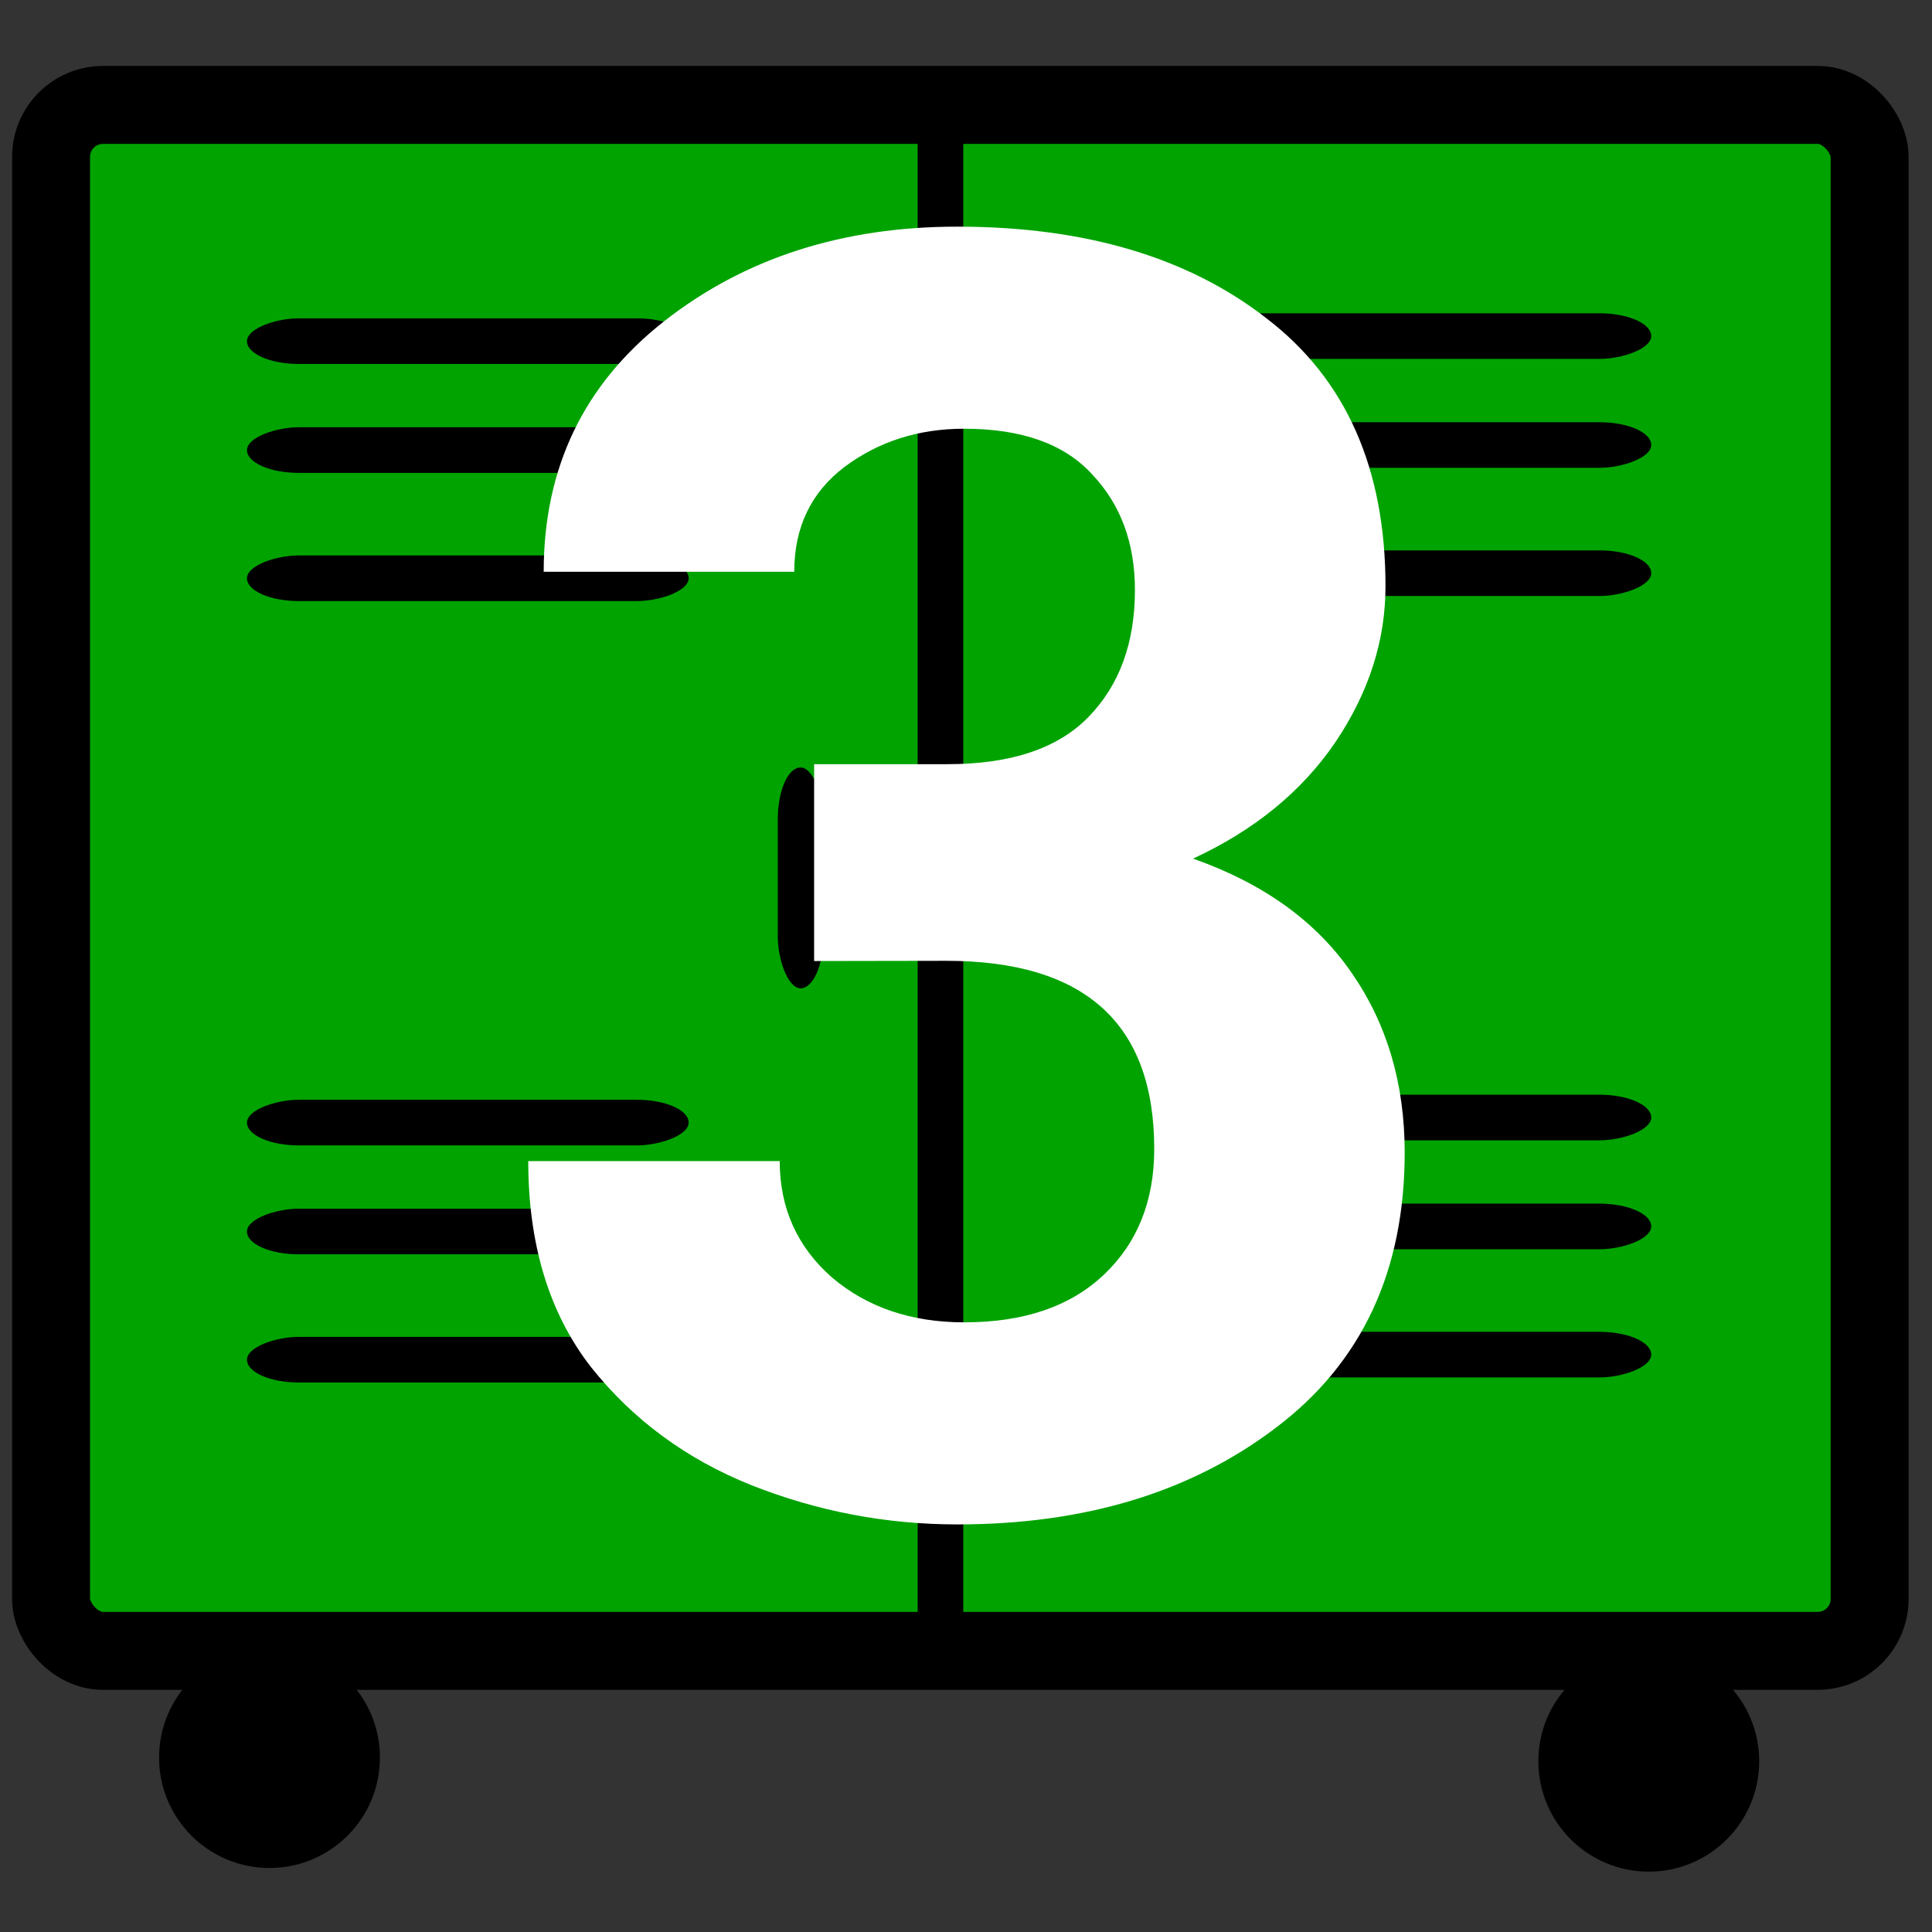 <?xml version="1.0" encoding="UTF-8" standalone="no"?>
<svg
   height="24"
   width="24"
   viewBox="0 0 24 24"
   version="1.1"
   id="svg2"
   sodipodi:docname="client-register_cart_3.svg"
   inkscape:version="1.3 (1:1.3+202307231459+0e150ed6c4)"
   xmlns:inkscape="http://www.inkscape.org/namespaces/inkscape"
   xmlns:sodipodi="http://sodipodi.sourceforge.net/DTD/sodipodi-0.dtd"
   xmlns="http://www.w3.org/2000/svg"
   xmlns:svg="http://www.w3.org/2000/svg">
  <rect x="0" y="0" width="24" height="24" fill="#333333" stroke="none"/>
  <sodipodi:namedview
     id="namedview2"
     pagecolor="#ffffff"
     bordercolor="#000000"
     borderopacity="0.25"
     inkscape:showpageshadow="2"
     inkscape:pageopacity="0.0"
     inkscape:pagecheckerboard="0"
     inkscape:deskcolor="#d1d1d1"
     inkscape:zoom="14.104167"
     inkscape:cx="20.171344"
     inkscape:cy="10.067947"
     inkscape:window-width="1920"
     inkscape:window-height="882"
     inkscape:window-x="0"
     inkscape:window-y="0"
     inkscape:window-maximized="1"
     inkscape:current-layer="svg2" />
  <defs
     id="defs1">
    <style
       type="text/css"
       id="current-color-scheme">&#10;            .ColorScheme-Text {&#10;                color:#232629;&#10;            }&#10;            .ColorScheme-PositiveText {&#10;                color:#27ae60;&#10;            }&#10;        </style>
    <linearGradient
       id="linearGradient4058-1-8-2-8">
      <stop
         style="stop-color:#75a125;stop-opacity:1;"
         offset="0"
         id="stop4060-41-2-1-2" />
      <stop
         style="stop-color:#353520;stop-opacity:1"
         offset="1"
         id="stop4062-0-13-7-5" />
    </linearGradient>
    <linearGradient
       id="linearGradient5276-4-6">
      <stop
         id="stop5278-1-9"
         offset="0"
         style="stop-color:#ffffff;stop-opacity:0.549;" />
      <stop
         id="stop5280-65-6"
         offset="1"
         style="stop-color:#ffffff;stop-opacity:0;" />
    </linearGradient>
  </defs>
  <g
     id="g1946"
     transform="matrix(0.142,0,0,0.142,43.049,-2.423)"
     style="fill:#ffffff" />
  <g
     id="g1"
     transform="matrix(0.966,0,0,0.966,0.409,0.61)">
    <rect
       style="fill:#00a300;fill-opacity:1;stroke:#000000;stroke-width:7.059;stroke-dasharray:none;stroke-opacity:1"
       id="rect548"
       width="164.689"
       height="140"
       x="-301.519"
       y="22.119"
       rx="4.7"
       transform="matrix(0.142,0,0,0.142,43.049,-2.423)" />
    <circle
       style="fill:#000000;stroke-width:0.667"
       id="path776"
       cx="-156.83"
       cy="172.114"
       r="10"
       transform="matrix(0.142,0,0,0.142,43.049,-2.423)" />
    <circle
       style="fill:#000000;stroke-width:0.667"
       id="path776-6"
       cx="-281.738"
       cy="171.783"
       r="10"
       transform="matrix(0.142,0,0,0.142,43.049,-2.423)" />
    <rect
       style="fill:#000000"
       id="rect1053"
       width="4.132"
       height="140"
       x="-223.041"
       y="22.119"
       transform="matrix(0.142,0,0,0.142,43.049,-2.423)" />
    <rect
       style="fill:#000000;stroke-width:0.378"
       id="rect1053-7"
       width="4.132"
       height="20"
       x="-235.708"
       y="82.119"
       rx="4.7"
       transform="matrix(0.142,0,0,0.142,43.049,-2.423)" />
    <rect
       style="fill:#000000;stroke-width:0.535"
       id="rect1053-7-3"
       width="4.132"
       height="40"
       x="-45.577"
       y="-283.777"
       rx="4.7"
       transform="matrix(0,-0.142,0.142,0,43.049,-2.423)" />
    <rect
       style="fill:#000000;stroke-width:0.535"
       id="rect1053-7-3-5"
       width="4.132"
       height="40"
       x="-55.442"
       y="-283.777"
       rx="4.7"
       transform="matrix(0,-0.142,0.142,0,43.049,-2.423)" />
    <rect
       style="fill:#000000;stroke-width:0.378"
       id="rect1053-7-5"
       width="4.132"
       height="20"
       x="-206.512"
       y="82.119"
       rx="4.7"
       transform="matrix(0.142,0,0,0.142,43.049,-2.423)" />
    <rect
       style="fill:#000000;stroke-width:0.535"
       id="rect1053-7-3-6"
       width="4.132"
       height="40"
       x="-67.05"
       y="-283.777"
       rx="4.7"
       transform="matrix(0,-0.142,0.142,0,43.049,-2.423)" />
    <rect
       style="fill:#000000;stroke-width:0.535"
       id="rect1053-7-3-2"
       width="4.132"
       height="40"
       x="-45.118"
       y="-196.607"
       rx="4.7"
       transform="matrix(0,-0.142,0.142,0,43.049,-2.423)" />
    <rect
       style="fill:#000000;stroke-width:0.535"
       id="rect1053-7-3-5-9"
       width="4.132"
       height="40"
       x="-54.983"
       y="-196.607"
       rx="4.7"
       transform="matrix(0,-0.142,0.142,0,43.049,-2.423)" />
    <rect
       style="fill:#000000;stroke-width:0.535"
       id="rect1053-7-3-6-1"
       width="4.132"
       height="40"
       x="-66.591"
       y="-196.607"
       rx="4.7"
       transform="matrix(0,-0.142,0.142,0,43.049,-2.423)" />
    <rect
       style="fill:#000000;stroke-width:0.535"
       id="rect1053-7-3-3"
       width="4.132"
       height="40"
       x="-116.344"
       y="-283.777"
       rx="4.7"
       transform="matrix(0,-0.142,0.142,0,43.049,-2.423)" />
    <rect
       style="fill:#000000;stroke-width:0.535"
       id="rect1053-7-3-5-6"
       width="4.132"
       height="40"
       x="-126.209"
       y="-283.777"
       rx="4.7"
       transform="matrix(0,-0.142,0.142,0,43.049,-2.423)" />
    <rect
       style="fill:#000000;stroke-width:0.535"
       id="rect1053-7-3-6-7"
       width="4.132"
       height="40"
       x="-137.817"
       y="-283.777"
       rx="4.7"
       transform="matrix(0,-0.142,0.142,0,43.049,-2.423)" />
    <rect
       style="fill:#000000;stroke-width:0.535"
       id="rect1053-7-3-2-5"
       width="4.132"
       height="40"
       x="-115.885"
       y="-196.607"
       rx="4.7"
       transform="matrix(0,-0.142,0.142,0,43.049,-2.423)" />
    <rect
       style="fill:#000000;stroke-width:0.535"
       id="rect1053-7-3-5-9-3"
       width="4.132"
       height="40"
       x="-125.75"
       y="-196.607"
       rx="4.7"
       transform="matrix(0,-0.142,0.142,0,43.049,-2.423)" />
    <rect
       style="fill:#000000;stroke-width:0.535"
       id="rect1053-7-3-6-1-5"
       width="4.132"
       height="40"
       x="-137.358"
       y="-196.607"
       rx="4.7"
       transform="matrix(0,-0.142,0.142,0,43.049,-2.423)" />
    <g
       id="g4-0"
       transform="matrix(1.427,0,0,1.427,-25.261,-24.045)">
      <g
         id="g5"
         transform="translate(-7.869,-4.019)">
        <path
           style="-inkscape-font-specification:'Roboto Bold';fill:#ffffff;stroke-width:0.033"
           d="M 32.611,29.087 V 27.313 h 1.203 q 0.852,0 1.266,-0.422 0.422,-0.43 0.422,-1.148 0,-0.633 -0.383,-1.039 -0.375,-0.414 -1.156,-0.414 -0.617,0 -1.078,0.344 -0.453,0.344 -0.453,0.945 h -2.258 q 0,-1.406 1.086,-2.258 1.086,-0.852 2.641,-0.852 1.727,0 2.789,0.828 1.07,0.82 1.07,2.414 0,0.734 -0.453,1.406 -0.453,0.664 -1.281,1.047 0.953,0.336 1.43,1.031 0.477,0.688 0.477,1.617 0,1.602 -1.156,2.477 -1.148,0.875 -2.875,0.875 -0.961,0 -1.852,-0.352 -0.883,-0.352 -1.453,-1.07 -0.562,-0.727 -0.562,-1.852 h 2.266 q 0,0.633 0.469,1.047 0.477,0.406 1.195,0.406 0.805,0 1.258,-0.43 0.453,-0.43 0.453,-1.133 0,-1.695 -1.875,-1.695 z"
           id="text2"
           aria-label="3" />
      </g>
    </g>
  </g>
</svg>
